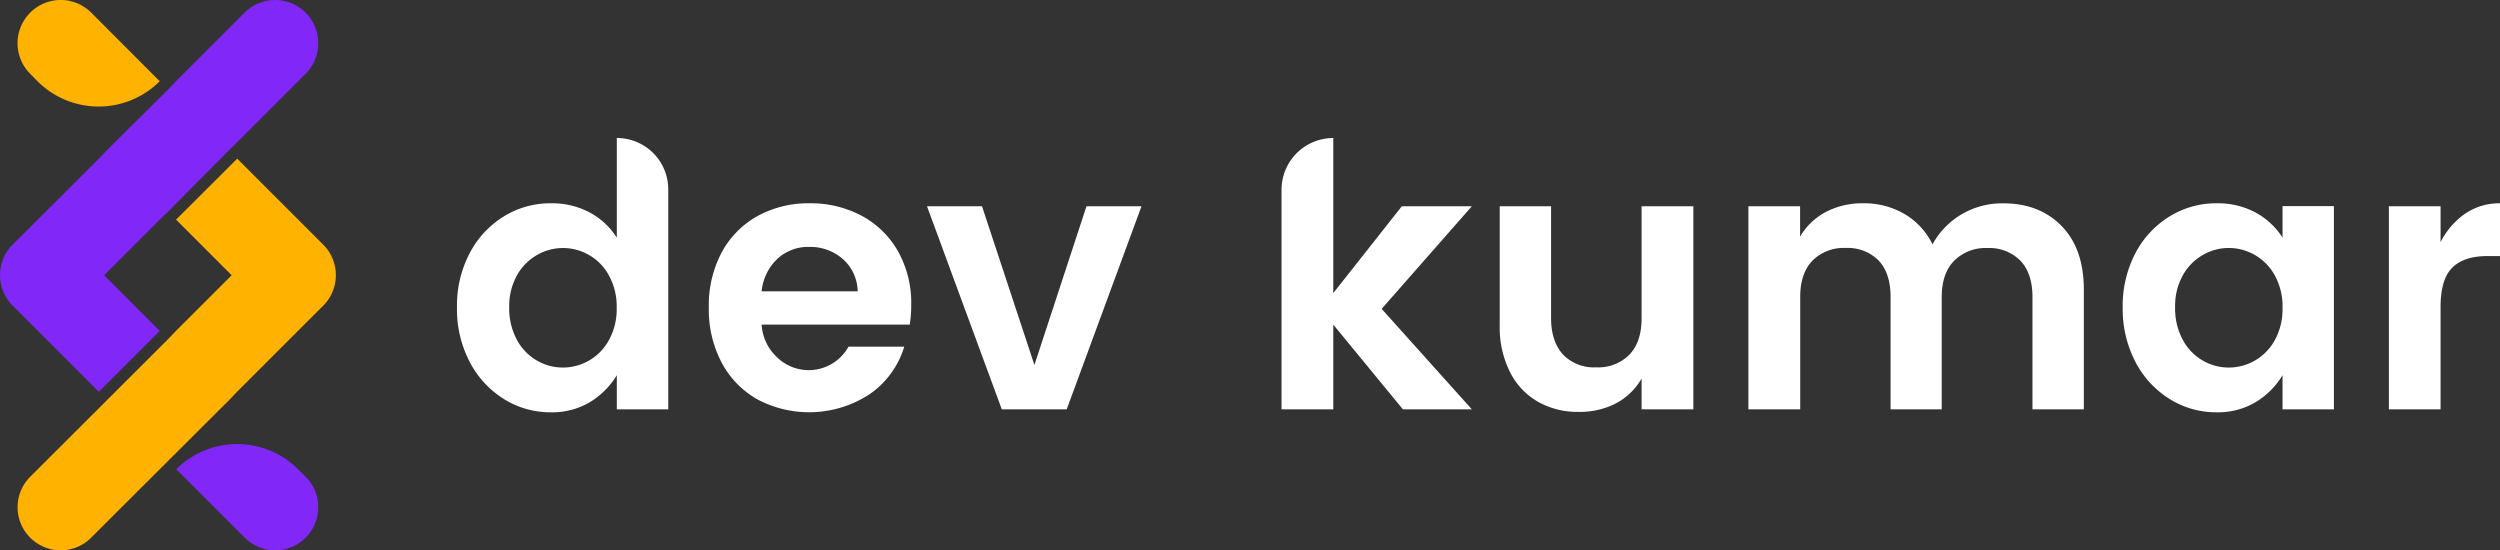 <svg xmlns="http://www.w3.org/2000/svg" viewBox="0 0 594.83 130.94"><rect x="0" y="0" width="594.83" height="130.94" fill="#333333" stroke="none"/><defs><style>.cls-1{fill:#8127f7;}.cls-2{fill:#ffb200;}.cls-3{fill:#fff;}</style></defs><g id="Layer_2" data-name="Layer 2"><g id="Layer_1-2" data-name="Layer 1"><path class="cls-1" d="M75.72,120.66a10.25,10.25,0,0,1-17.51,7.27L41.93,111.65h0a20.53,20.53,0,0,1,29,0l1.77,1.78A10,10,0,0,1,75.72,120.66Z"/><path class="cls-2" d="M38,19.33h0a20.57,20.57,0,0,1-29.08,0L7.19,17.56A10.29,10.29,0,0,1,16.2.14,10.62,10.62,0,0,1,21.9,3.2Z"/><path class="cls-1" d="M75.72,10.28a10.21,10.21,0,0,1-3,7.28L56.44,33.84l-2,1.95L40,50.35l-2,1.91L24.79,65.49,38,78.73,23.51,93.23,3,72.72A10.27,10.27,0,0,1,3,58.21L23.51,37.75l1.91-2L40,21.28l1.91-2L58,3.2A10.58,10.58,0,0,1,63.71.14a10.36,10.36,0,0,1,9,2.86A10.21,10.21,0,0,1,75.72,10.28Z"/><path class="cls-2" d="M76.91,72.72,56.39,93.23l-1.91,2L38,111.65,21.69,127.93a10.24,10.24,0,0,1-14.5,0,10.24,10.24,0,0,1,0-14.5L23.51,97.14l2-2L40,80.68l1.91-2L55.12,65.49,41.89,52.26,56.44,37.75,76.91,58.21A10.27,10.27,0,0,1,76.91,72.72Z"/><path class="cls-3" d="M140.3,50.55a17.3,17.3,0,0,1,6.46,6V32.84h0A12.21,12.21,0,0,1,159,45.05V97.4H146.76V89.28a19,19,0,0,1-6.5,6.46,17.55,17.55,0,0,1-9.12,2.36,20.86,20.86,0,0,1-11.3-3.19,22.77,22.77,0,0,1-8.11-8.85,27.09,27.09,0,0,1-3-12.91,26.82,26.82,0,0,1,3-12.87,22.54,22.54,0,0,1,8.11-8.77,21.08,21.08,0,0,1,11.3-3.14A18.93,18.93,0,0,1,140.3,50.55ZM127.78,60.67A12.7,12.7,0,0,0,123,65.51a15.11,15.11,0,0,0-1.84,7.64A15.6,15.6,0,0,0,123,80.87a12.45,12.45,0,0,0,4.75,4.92,12.25,12.25,0,0,0,6.15,1.66,12.41,12.41,0,0,0,6.24-1.66,12.54,12.54,0,0,0,4.75-4.88,15.21,15.21,0,0,0,1.84-7.68,15.26,15.26,0,0,0-1.84-7.68,12.46,12.46,0,0,0-11-6.54A12.35,12.35,0,0,0,127.78,60.67Z"/><path class="cls-3" d="M216.46,77.24H181.22a11.46,11.46,0,0,0,3.49,7.6,10.82,10.82,0,0,0,17.18-2.36h13.26A21.14,21.14,0,0,1,207,93.73,26.24,26.24,0,0,1,180.17,95a21.73,21.73,0,0,1-8.46-8.72,27.09,27.09,0,0,1-3.06-13.13,26.8,26.8,0,0,1,3.06-13.09,21.55,21.55,0,0,1,8.5-8.64,25.09,25.09,0,0,1,12.44-3.05,25.69,25.69,0,0,1,12.43,3,21.8,21.8,0,0,1,8.59,8.42,25.22,25.22,0,0,1,3.14,12.78A30.09,30.09,0,0,1,216.46,77.24Zm-12.39-7.93a10.52,10.52,0,0,0-3.53-7.68,11.77,11.77,0,0,0-8.07-2.88,10.69,10.69,0,0,0-7.55,2.88,12.18,12.18,0,0,0-3.7,7.68Z"/><path class="cls-3" d="M246.12,86.84l12.39-37.77H271.6L253.8,97.4H238.36l-17.8-48.33h13.09Z"/><path class="cls-3" d="M328.74,73.49,350.2,97.4H333.8L317.23,77.24V97.4H304.92V45.14a12.31,12.31,0,0,1,12.31-12.3h0v36.9l16.31-20.67H350.2Z"/><path class="cls-3" d="M402.9,49.07V97.4H390.59V90.07A15.35,15.35,0,0,1,384.44,96,18.81,18.81,0,0,1,375.5,98a19,19,0,0,1-9.55-2.4,16.79,16.79,0,0,1-6.67-7.07,23.67,23.67,0,0,1-2.45-11.12V49.07h12.22v26.6c0,3.79,1,6.69,2.88,8.73a10.23,10.23,0,0,0,7.85,3,10.39,10.39,0,0,0,7.89-3c1.95-2,2.92-4.94,2.92-8.73V49.07Z"/><path class="cls-3" d="M490.53,53.78q5.28,5.4,5.28,15.18V97.4H483.59V70.7q0-5.67-2.88-8.68a10.35,10.35,0,0,0-7.85-3A10.52,10.52,0,0,0,465,62Q462,65,462,70.7V97.4H449.83V70.7Q449.83,65,447,62a10.37,10.37,0,0,0-7.85-3,10.53,10.53,0,0,0-7.9,3c-1.94,2-2.92,4.9-2.92,8.68V97.4H416V49.07h12.3v7.24a15.35,15.35,0,0,1,6.15-5.89,18.65,18.65,0,0,1,8.86-2.05,19,19,0,0,1,9.81,2.53,17,17,0,0,1,6.68,7.24A18.74,18.74,0,0,1,466.71,51a19,19,0,0,1,9.9-2.62Q485.25,48.37,490.53,53.78Z"/><path class="cls-3" d="M536.64,50.55a17.34,17.34,0,0,1,6.45,6v-7.5h12.22V97.4H543.09V89.28a18.86,18.86,0,0,1-6.5,6.46,17.52,17.52,0,0,1-9.11,2.36,20.86,20.86,0,0,1-11.3-3.19,22.72,22.72,0,0,1-8.12-8.85,27.21,27.21,0,0,1-3-12.91,26.93,26.93,0,0,1,3-12.87,22.49,22.49,0,0,1,8.12-8.77,21.08,21.08,0,0,1,11.3-3.14A18.93,18.93,0,0,1,536.64,50.55ZM524.12,60.67a12.73,12.73,0,0,0-4.76,4.84,15.11,15.11,0,0,0-1.83,7.64,15.6,15.6,0,0,0,1.83,7.72,12.48,12.48,0,0,0,4.76,4.92,12.19,12.19,0,0,0,6.15,1.66,12.41,12.41,0,0,0,6.24-1.66,12.61,12.61,0,0,0,4.75-4.88,15.31,15.31,0,0,0,1.83-7.68,15.37,15.37,0,0,0-1.83-7.68,12.68,12.68,0,0,0-4.75-4.88A12.51,12.51,0,0,0,530.27,59,12.29,12.29,0,0,0,524.12,60.67Z"/><path class="cls-3" d="M586.58,50.81a14.38,14.38,0,0,1,8.25-2.44V60.93h-3.06q-5.49,0-8.29,2.75t-2.79,9.47V97.4h-12.3V49.07h12.3v8.55A18.16,18.16,0,0,1,586.58,50.81Z"/></g></g></svg>